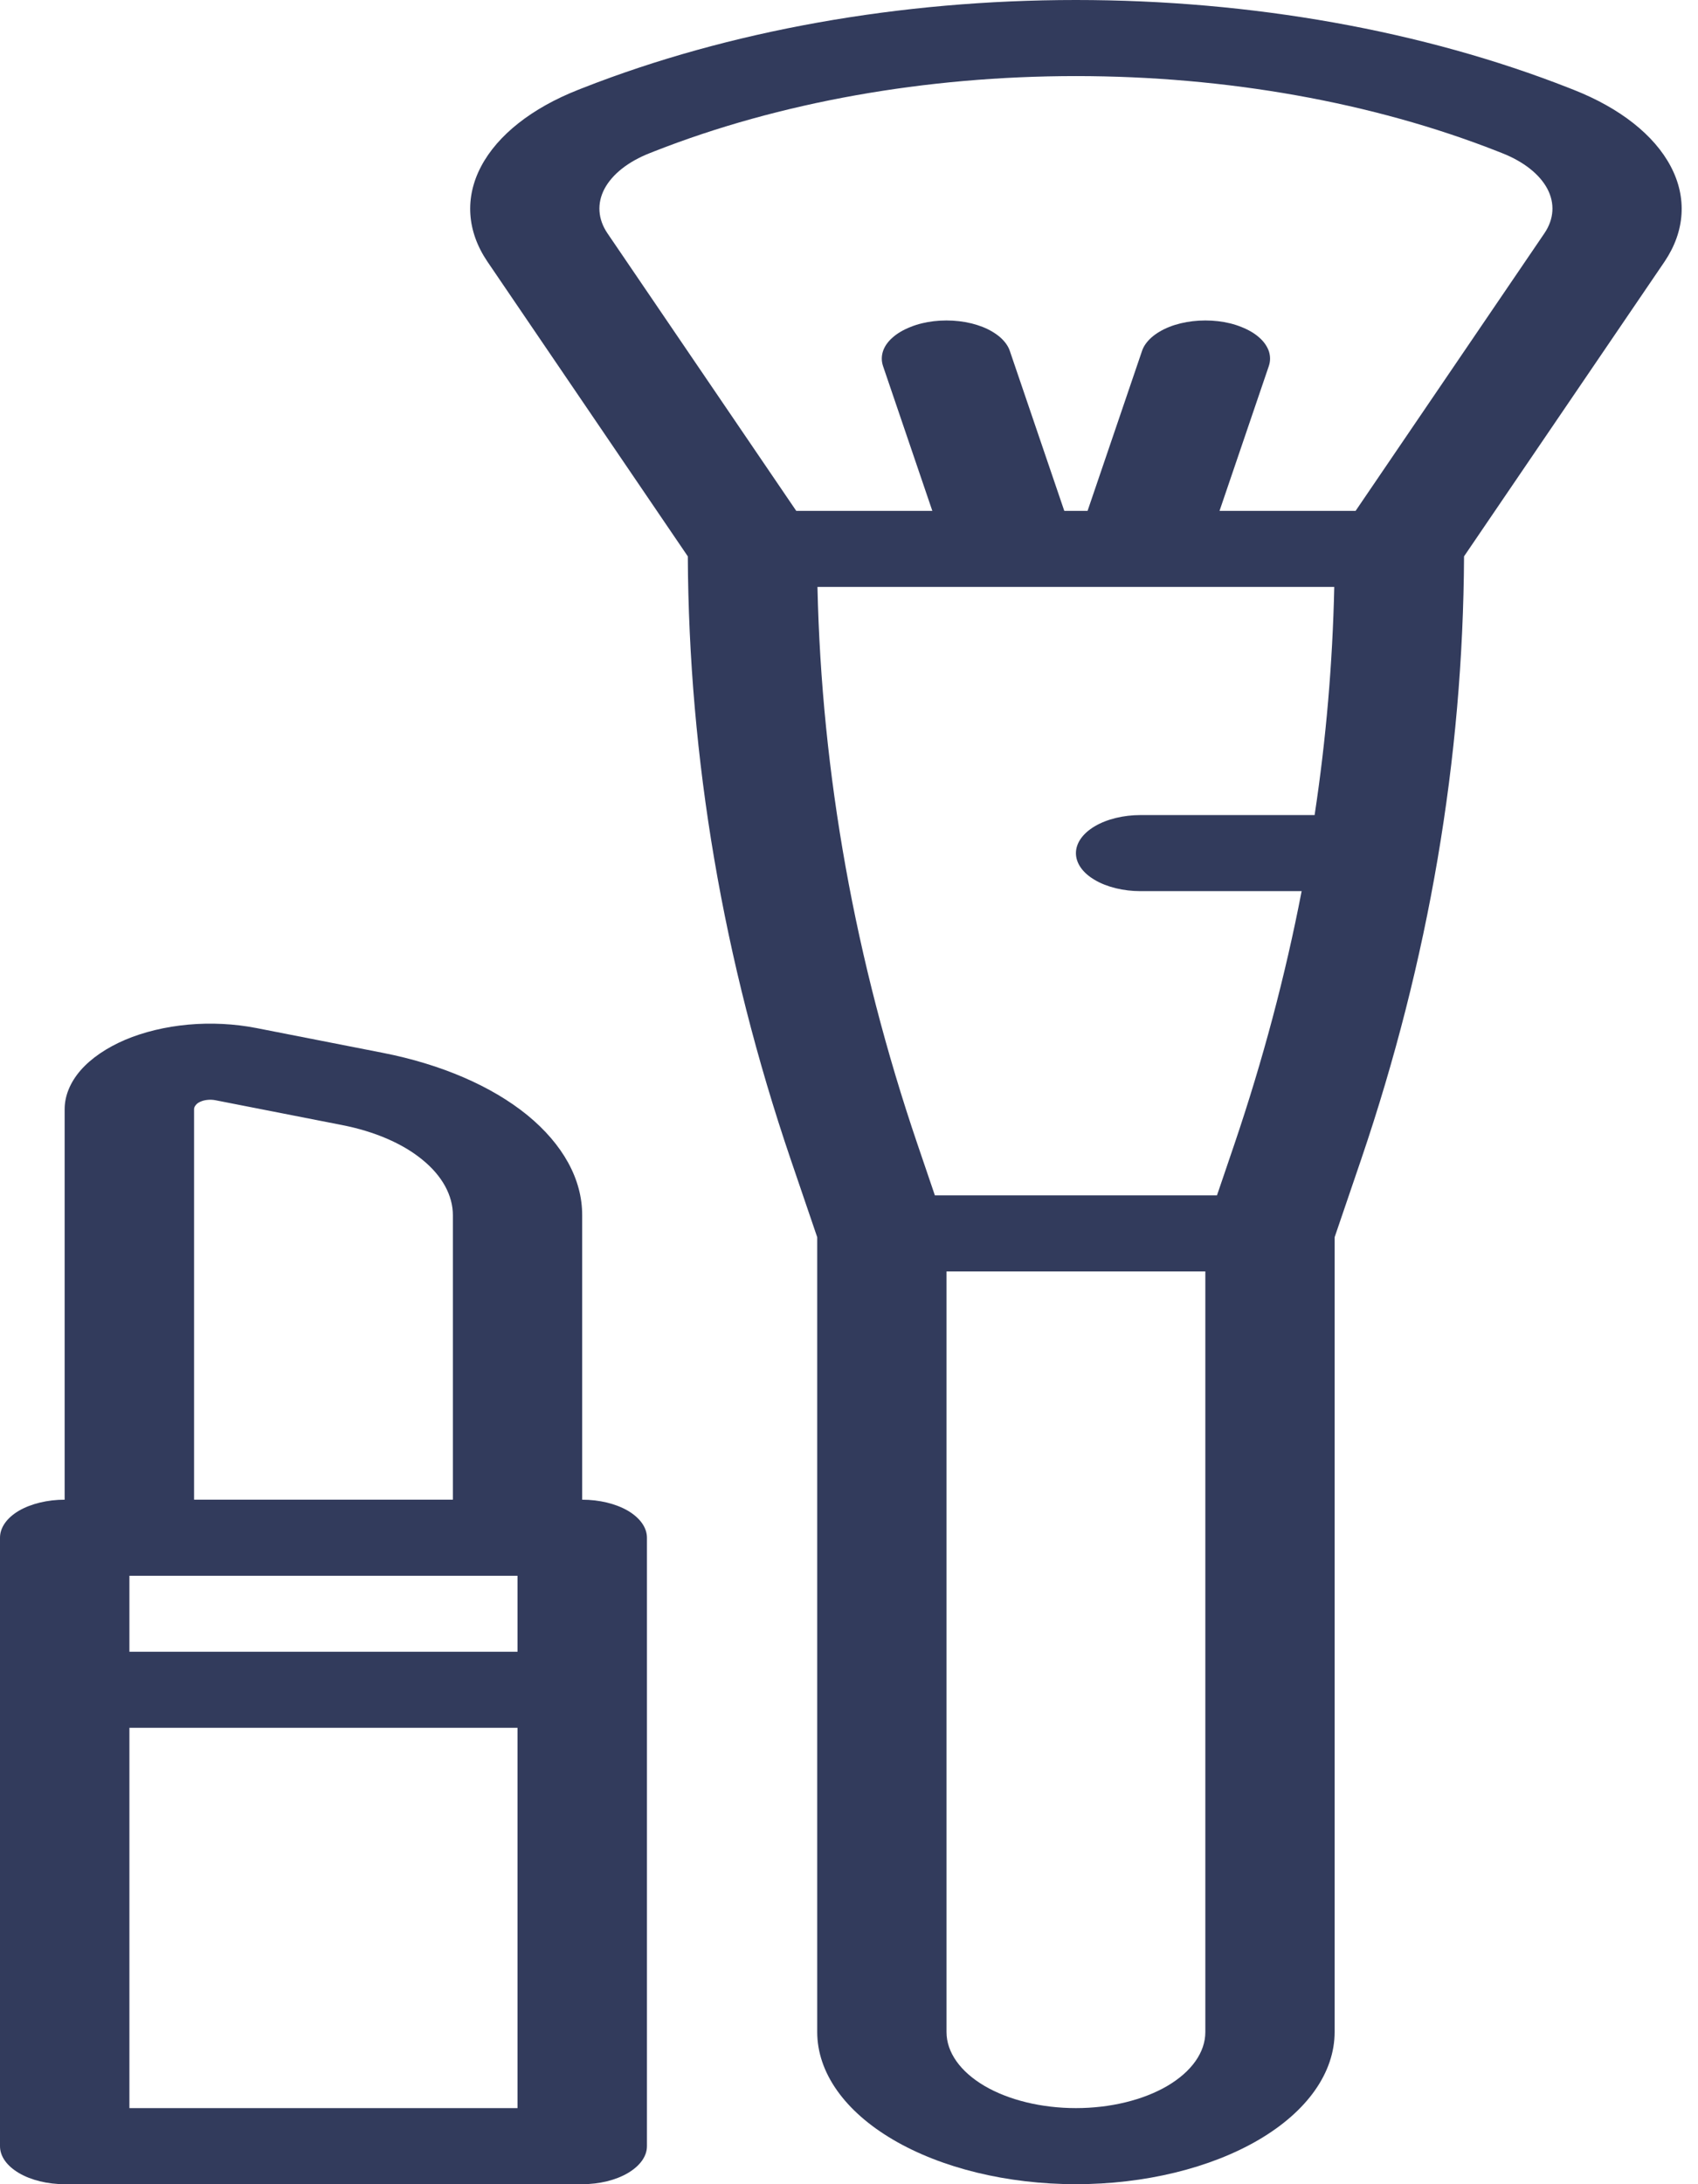 <svg width="14" height="18" viewBox="0 0 14 18" fill="none" xmlns="http://www.w3.org/2000/svg">
<path d="M11.004 16.746V10.196L11.224 9.551C11.78 7.915 12.063 6.252 12.071 4.585L13.725 2.155C13.893 1.905 13.911 1.628 13.775 1.371C13.639 1.113 13.357 0.891 12.977 0.741L12.939 0.726C11.735 0.253 10.319 0 8.871 0C7.423 0 6.007 0.253 4.803 0.726L4.765 0.741C4.385 0.891 4.103 1.113 3.967 1.371C3.831 1.628 3.849 1.905 4.018 2.155L5.671 4.585C5.679 6.252 5.962 7.915 6.518 9.551L6.738 10.196V16.746C6.738 17.079 6.963 17.398 7.363 17.633C7.763 17.868 8.305 18 8.871 18C9.437 18 9.98 17.868 10.38 17.633C10.78 17.398 11.004 17.079 11.004 16.746ZM6.565 4.21L5.008 1.922C4.929 1.805 4.921 1.676 4.984 1.556C5.048 1.436 5.179 1.332 5.357 1.262L5.395 1.247C6.423 0.843 7.633 0.627 8.871 0.627C10.109 0.627 11.319 0.843 12.347 1.247L12.385 1.262C12.563 1.332 12.694 1.436 12.758 1.556C12.821 1.676 12.813 1.805 12.734 1.922L11.177 4.21H10.055L10.461 3.018C10.475 2.977 10.475 2.936 10.462 2.895C10.448 2.855 10.422 2.816 10.383 2.782C10.344 2.747 10.294 2.718 10.236 2.695C10.177 2.671 10.112 2.655 10.043 2.647C9.974 2.639 9.903 2.639 9.834 2.647C9.765 2.655 9.699 2.671 9.641 2.694C9.583 2.717 9.533 2.747 9.494 2.781C9.455 2.816 9.428 2.854 9.415 2.895L8.967 4.21H8.775L8.327 2.895C8.314 2.854 8.287 2.816 8.248 2.781C8.209 2.747 8.159 2.717 8.101 2.694C8.042 2.671 7.977 2.655 7.908 2.647C7.839 2.639 7.768 2.639 7.699 2.647C7.63 2.655 7.565 2.671 7.506 2.695C7.448 2.718 7.398 2.747 7.359 2.782C7.32 2.816 7.293 2.855 7.28 2.895C7.267 2.936 7.267 2.977 7.281 3.018L7.687 4.21H6.565ZM9.938 16.746C9.938 16.913 9.825 17.072 9.625 17.19C9.425 17.307 9.154 17.373 8.871 17.373C8.588 17.373 8.317 17.307 8.117 17.19C7.917 17.072 7.804 16.913 7.804 16.746V10.478H9.938V16.746ZM10.034 9.851H7.708L7.564 9.428C7.05 7.916 6.774 6.379 6.74 4.837H11.001C10.987 5.464 10.934 6.091 10.839 6.717H9.404C9.263 6.717 9.127 6.75 9.027 6.809C8.927 6.868 8.871 6.948 8.871 7.031C8.871 7.114 8.927 7.194 9.027 7.252C9.127 7.311 9.263 7.344 9.404 7.344H10.732C10.597 8.043 10.412 8.738 10.178 9.428L10.034 9.851Z" fill="#323B5C"/>
<path d="M3.159 8.677L2.113 8.472C1.933 8.437 1.74 8.427 1.552 8.444C1.365 8.461 1.186 8.504 1.032 8.569C0.878 8.635 0.752 8.721 0.665 8.82C0.579 8.919 0.533 9.03 0.533 9.141V12.359C0.392 12.359 0.256 12.392 0.156 12.45C0.056 12.509 0 12.589 0 12.672V17.687C0 17.77 0.056 17.849 0.156 17.908C0.256 17.967 0.392 18 0.533 18H4.8C4.942 18 5.077 17.967 5.177 17.908C5.277 17.849 5.334 17.77 5.334 17.687V12.672C5.334 12.589 5.277 12.509 5.177 12.45C5.077 12.392 4.942 12.359 4.8 12.359V10.015C4.801 9.719 4.642 9.431 4.348 9.19C4.053 8.95 3.637 8.771 3.159 8.677ZM1.6 9.141C1.6 9.129 1.605 9.117 1.615 9.106C1.624 9.094 1.638 9.085 1.655 9.078C1.673 9.07 1.692 9.066 1.713 9.064C1.734 9.062 1.756 9.063 1.776 9.067L2.822 9.272C3.087 9.324 3.319 9.423 3.482 9.557C3.646 9.69 3.734 9.851 3.734 10.015V12.359H1.6V9.141ZM4.267 17.373H1.067V14.239H4.267V17.373ZM4.267 13.612H1.067V12.986H4.267V13.612Z" fill="#323B5C"/>
</svg>
